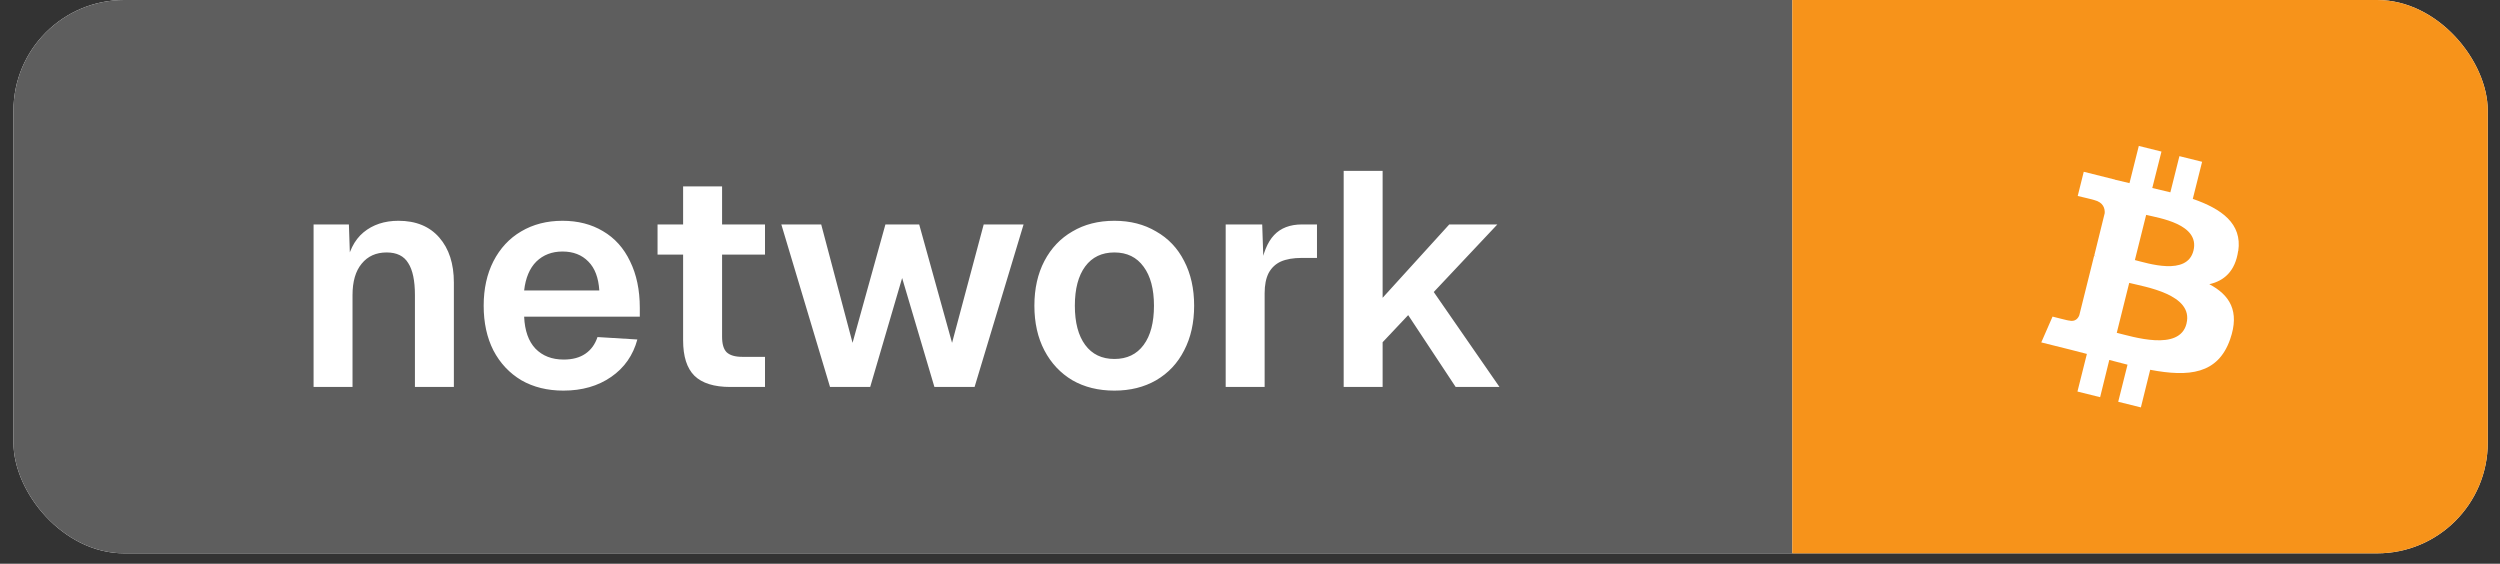 <svg width="102" height="23" viewBox="0 0 102 23" fill="none" xmlns="http://www.w3.org/2000/svg">
<rect x="0" y="0" width="102" height="23" fill="#333333" stroke="none"/>
<g clip-path="url(#clip0_155_2)">
<rect x="0.549" width="100.952" height="22.576" rx="4.515" fill="white"/>
<rect width="72.576" height="22.576" transform="translate(0.549)" fill="#5E5E5E"/>
<path d="M12.794 9.157H14.235L14.297 11.02L14.11 10.945C14.21 10.283 14.45 9.795 14.831 9.48C15.211 9.166 15.687 9.008 16.258 9.008C16.97 9.008 17.525 9.236 17.922 9.691C18.32 10.147 18.518 10.759 18.518 11.529V15.788H16.929V12.038C16.929 11.45 16.838 11.016 16.656 10.734C16.482 10.445 16.188 10.3 15.774 10.3C15.344 10.3 15.004 10.453 14.756 10.759C14.508 11.057 14.383 11.483 14.383 12.038V15.788H12.794V9.157ZM22.987 15.937C22.333 15.937 21.762 15.796 21.273 15.515C20.785 15.225 20.404 14.819 20.131 14.298C19.866 13.776 19.734 13.168 19.734 12.473C19.734 11.786 19.866 11.181 20.131 10.66C20.404 10.13 20.781 9.724 21.261 9.443C21.749 9.153 22.312 9.008 22.95 9.008C23.579 9.008 24.129 9.149 24.601 9.431C25.081 9.712 25.45 10.122 25.706 10.66C25.971 11.198 26.104 11.831 26.104 12.559V12.92H21.385C21.41 13.491 21.563 13.925 21.845 14.223C22.134 14.521 22.519 14.67 22.999 14.67C23.355 14.67 23.649 14.592 23.881 14.434C24.113 14.277 24.278 14.05 24.378 13.752L26.004 13.851C25.83 14.496 25.474 15.006 24.936 15.378C24.398 15.751 23.748 15.937 22.987 15.937ZM24.452 11.852C24.419 11.33 24.27 10.937 24.005 10.672C23.74 10.399 23.388 10.262 22.95 10.262C22.519 10.262 22.163 10.399 21.882 10.672C21.609 10.945 21.443 11.339 21.385 11.852H24.452ZM29.796 15.788C29.134 15.788 28.645 15.635 28.331 15.329C28.024 15.022 27.871 14.542 27.871 13.888V7.605H29.461V13.739C29.461 14.037 29.523 14.248 29.647 14.372C29.779 14.496 29.991 14.559 30.28 14.559H31.212V15.788H29.796ZM26.828 9.157H31.212V10.387H26.828V9.157ZM31.878 9.157H33.505L34.784 13.988L36.125 9.157H37.503L38.844 13.988L40.135 9.157H41.762L39.763 15.788H38.124L36.807 11.343L35.504 15.788H33.865L31.878 9.157ZM45.468 15.937C44.814 15.937 44.243 15.796 43.755 15.515C43.266 15.225 42.886 14.819 42.612 14.298C42.339 13.776 42.203 13.168 42.203 12.473C42.203 11.777 42.339 11.169 42.612 10.647C42.886 10.126 43.266 9.724 43.755 9.443C44.243 9.153 44.814 9.008 45.468 9.008C46.114 9.008 46.681 9.153 47.169 9.443C47.666 9.724 48.047 10.126 48.312 10.647C48.585 11.169 48.721 11.777 48.721 12.473C48.721 13.168 48.585 13.776 48.312 14.298C48.047 14.819 47.666 15.225 47.169 15.515C46.681 15.796 46.114 15.937 45.468 15.937ZM45.468 14.646C45.981 14.646 46.379 14.455 46.66 14.074C46.942 13.694 47.082 13.16 47.082 12.473C47.082 11.794 46.942 11.264 46.66 10.883C46.379 10.494 45.981 10.3 45.468 10.3C44.955 10.3 44.558 10.49 44.276 10.871C43.995 11.252 43.854 11.786 43.854 12.473C43.854 13.16 43.995 13.694 44.276 14.074C44.558 14.455 44.955 14.646 45.468 14.646ZM50.008 9.157H51.498L51.56 10.995L51.423 10.97C51.523 10.341 51.709 9.882 51.982 9.592C52.255 9.302 52.636 9.157 53.124 9.157H53.733V10.523H53.112C52.764 10.523 52.479 10.573 52.255 10.672C52.04 10.771 51.874 10.929 51.758 11.144C51.651 11.359 51.597 11.632 51.597 11.963V15.788H50.008V9.157ZM54.822 6.972H56.411V12.15L59.13 9.157H61.092L58.497 11.914L61.179 15.788H59.391L57.454 12.857L56.411 13.963V15.788H54.822V6.972Z" fill="white"/>
<rect width="28.376" height="22.576" transform="translate(73.125)" fill="#F7931A"/>
<path d="M91.321 10.242C91.487 9.119 90.637 8.521 89.466 8.114L89.846 6.601L88.92 6.371L88.551 7.847L87.813 7.67L88.188 6.184L87.263 5.954L86.883 7.472L86.295 7.333V7.328L85.017 7.008L84.771 7.996C84.771 7.996 85.455 8.156 85.445 8.162C85.819 8.258 85.883 8.504 85.872 8.697L85.445 10.43L85.541 10.462L85.439 10.44L84.835 12.863C84.792 12.975 84.675 13.146 84.412 13.077C84.423 13.093 83.744 12.917 83.744 12.917L83.284 13.97L84.487 14.27L85.145 14.44L84.76 15.975L85.685 16.205L86.059 14.686L86.803 14.879L86.423 16.392L87.348 16.622L87.728 15.087C89.305 15.387 90.493 15.269 90.99 13.841C91.391 12.691 90.969 12.034 90.14 11.595C90.744 11.462 91.199 11.061 91.316 10.242H91.321ZM89.209 13.205C88.926 14.355 86.99 13.729 86.364 13.579L86.872 11.542C87.498 11.702 89.509 12.007 89.209 13.2V13.205ZM89.493 10.226C89.236 11.269 87.621 10.74 87.103 10.611L87.563 8.767C88.086 8.895 89.765 9.141 89.493 10.227V10.226Z" fill="white"/>
</g>
<defs>
<clipPath id="clip0_155_2">
<rect x="0.549" width="100.952" height="22.576" rx="4.515" fill="white"/>
</clipPath>
</defs>
</svg>
